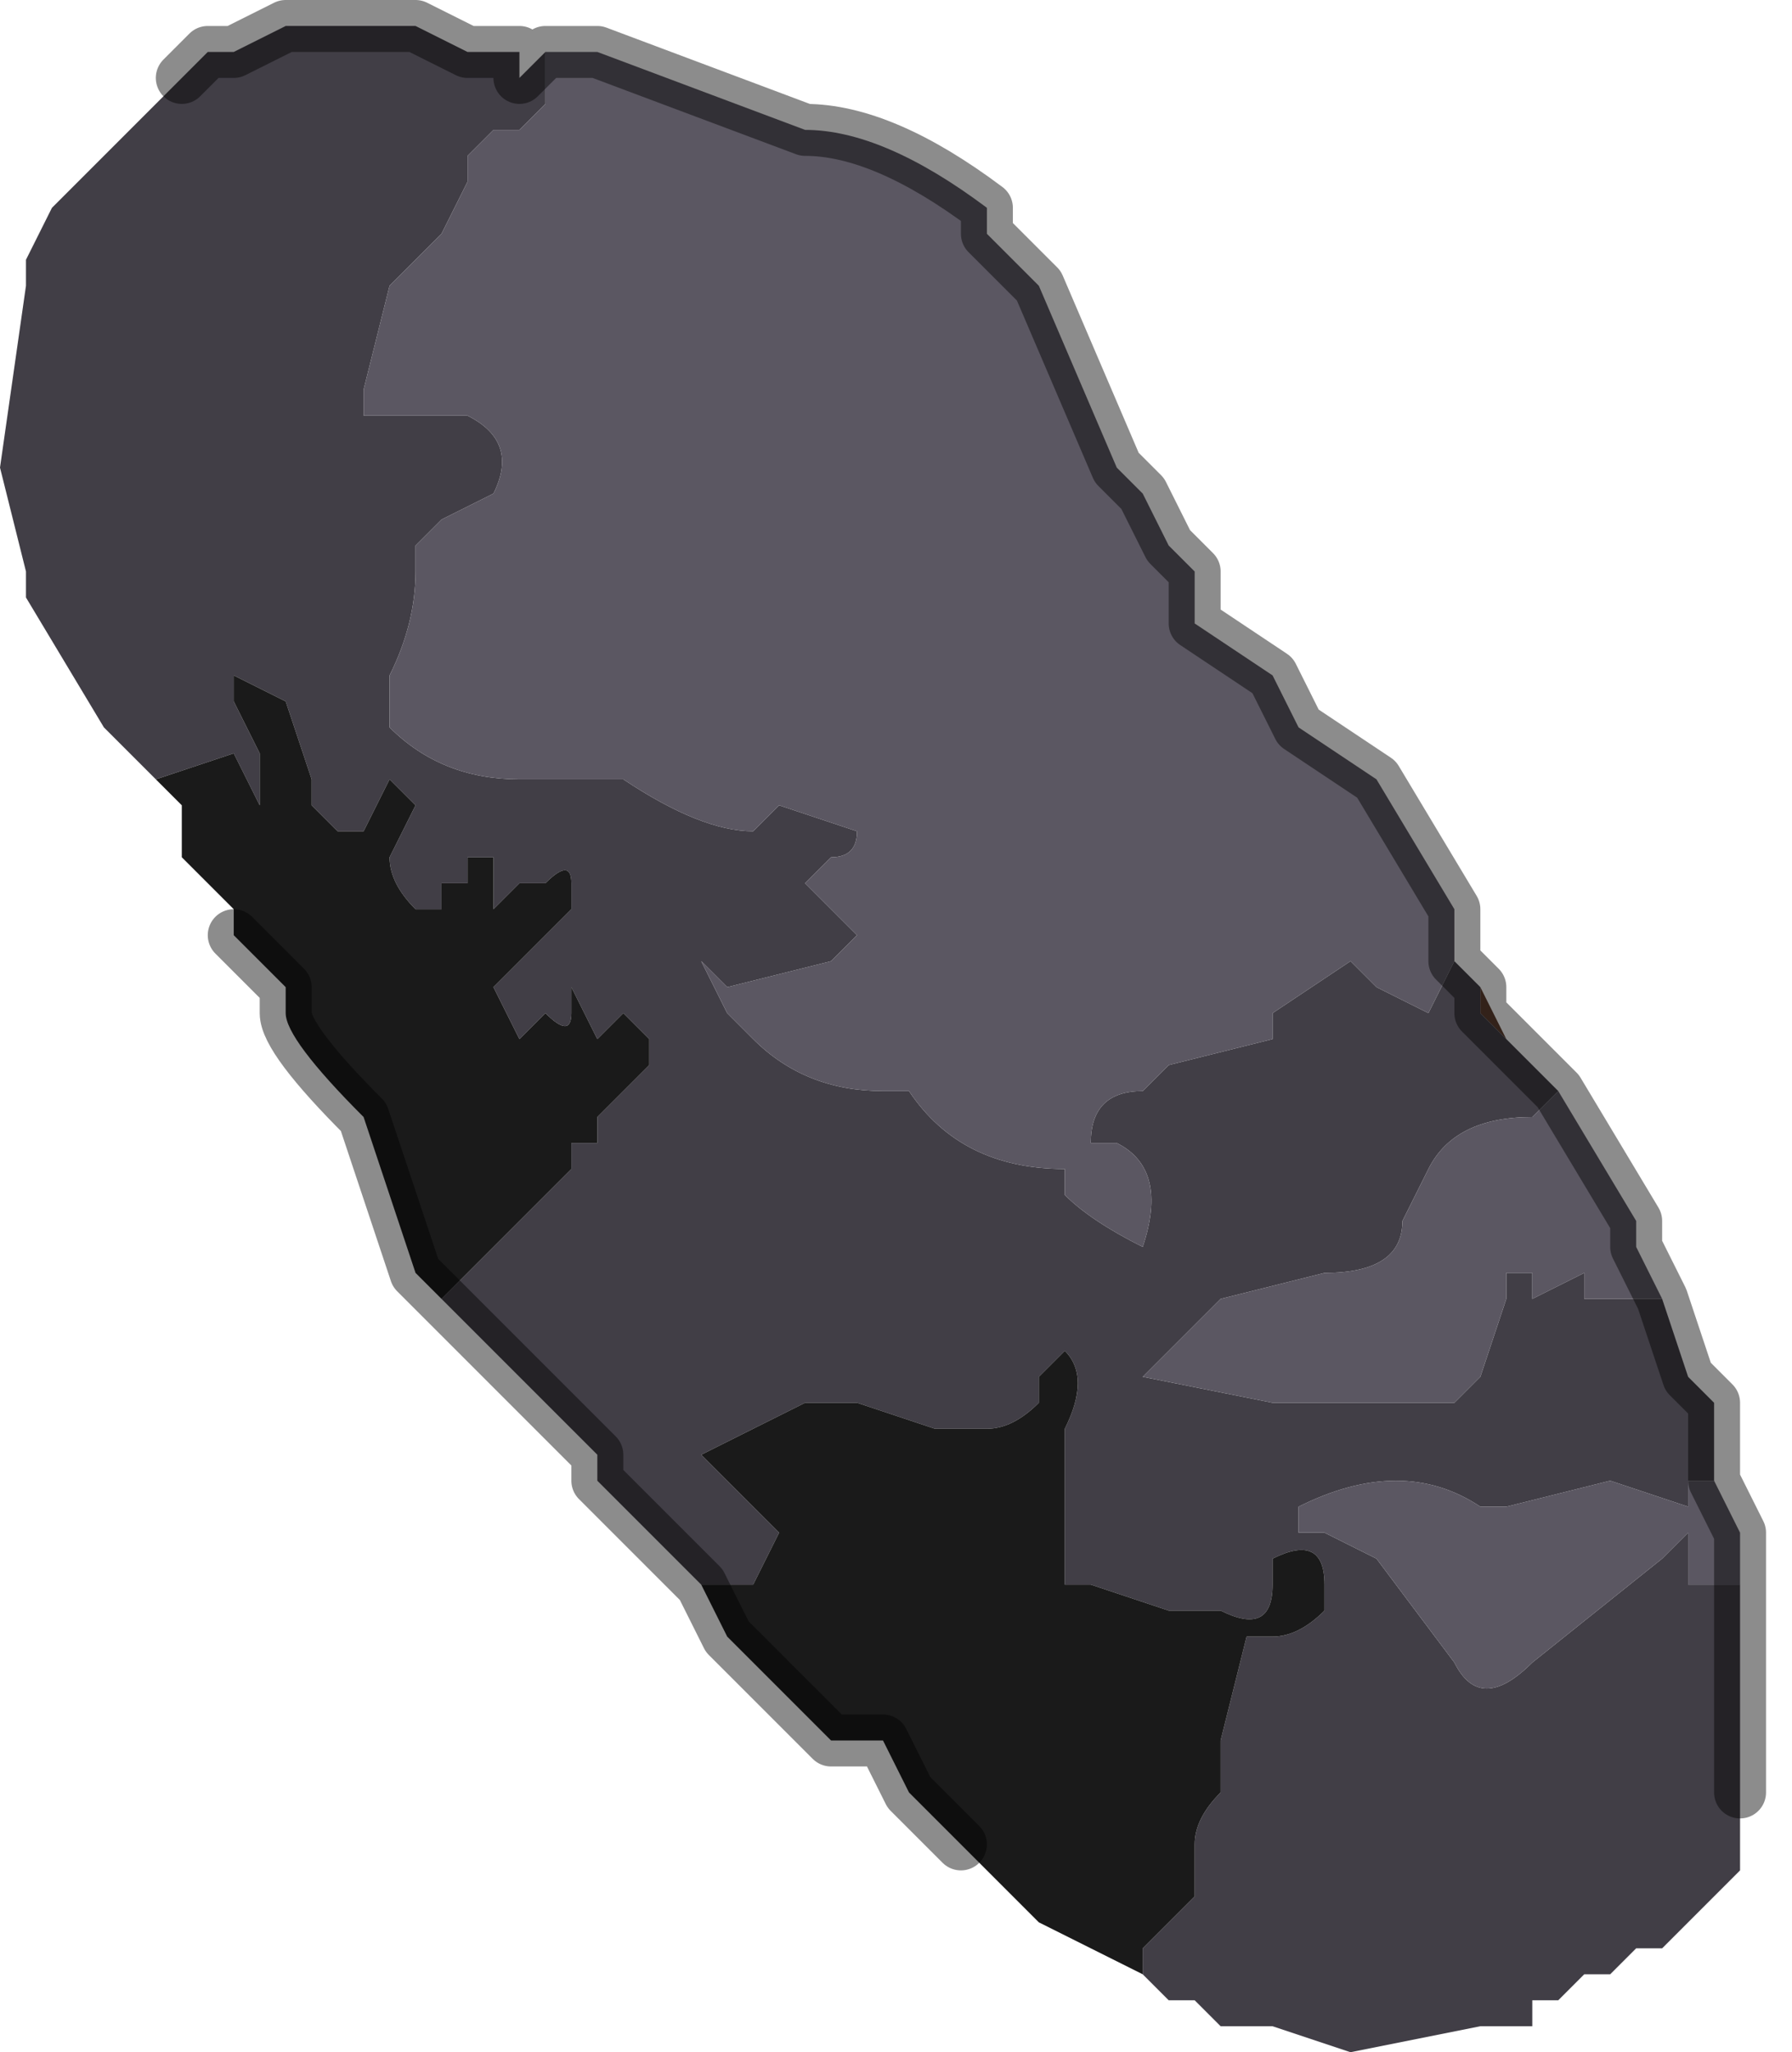 <?xml version="1.0" encoding="UTF-8" standalone="no"?>
<svg xmlns:xlink="http://www.w3.org/1999/xlink" height="3.95px" width="3.45px" xmlns="http://www.w3.org/2000/svg">
  <g transform="matrix(1.0, 0.0, 0.0, 1.0, 2.0, 1.9)">
    <path d="M0.85 0.0 L0.9 0.1 0.85 0.05 0.85 0.0 M1.35 1.05 L1.35 1.15 1.35 1.05 M1.1 1.9 L1.05 1.9 1.1 1.9" fill="#5d3e30" fill-rule="evenodd" stroke="none"/>
    <path d="M0.8 -0.05 L0.85 0.0 0.85 0.05 0.9 0.1 0.95 0.15 1.0 0.2 0.95 0.25 Q0.8 0.25 0.75 0.35 L0.7 0.45 Q0.7 0.55 0.55 0.55 L0.35 0.6 0.2 0.75 0.45 0.8 0.55 0.8 0.8 0.8 0.85 0.75 0.9 0.6 0.9 0.55 0.95 0.55 0.95 0.6 1.05 0.55 1.05 0.6 1.2 0.6 1.25 0.75 1.3 0.8 1.3 0.95 1.2 0.95 1.25 0.95 1.25 1.0 1.1 0.95 0.9 1.0 0.85 1.0 Q0.7 0.9 0.5 1.0 L0.5 1.05 Q0.5 1.05 0.55 1.05 L0.65 1.1 0.8 1.3 Q0.85 1.4 0.95 1.3 L1.2 1.1 1.25 1.05 1.25 1.15 1.35 1.15 1.35 1.45 1.35 1.55 1.35 1.65 1.35 1.7 1.3 1.75 1.25 1.8 1.2 1.85 1.2 1.85 1.15 1.85 1.1 1.9 1.05 1.9 1.0 1.95 0.95 1.95 0.95 2.0 0.85 2.0 0.6 2.05 0.45 2.0 0.4 2.0 0.35 2.0 0.3 1.95 0.25 1.95 0.2 1.9 0.2 1.85 0.3 1.75 0.3 1.65 Q0.3 1.6 0.35 1.55 L0.35 1.45 0.4 1.25 0.45 1.25 Q0.5 1.25 0.55 1.2 L0.55 1.15 Q0.55 1.05 0.45 1.1 L0.45 1.15 Q0.45 1.25 0.35 1.2 L0.25 1.2 0.1 1.15 0.05 1.15 0.05 0.85 Q0.1 0.75 0.05 0.7 0.05 0.7 0.0 0.75 L0.0 0.8 Q-0.05 0.85 -0.1 0.85 L-0.2 0.85 -0.35 0.8 -0.45 0.8 -0.5 0.75 -0.45 0.8 -0.55 0.85 -0.65 0.9 -0.5 1.05 -0.55 1.15 -0.65 1.15 -0.65 1.15 -0.85 0.95 -0.85 0.9 -1.15 0.6 -0.9 0.35 -0.9 0.3 -0.85 0.3 -0.85 0.25 -0.8 0.2 -0.8 0.2 -0.75 0.15 -0.75 0.1 -0.75 0.1 -0.8 0.05 -0.8 0.05 -0.85 0.1 -0.85 0.1 -0.9 0.0 -0.9 0.05 Q-0.9 0.1 -0.95 0.05 L-1.0 0.1 -1.0 0.1 -1.05 0.0 -1.0 -0.05 -0.95 -0.1 -0.9 -0.15 -0.9 -0.2 Q-0.9 -0.25 -0.95 -0.2 L-1.0 -0.2 -1.05 -0.15 -1.05 -0.25 -1.1 -0.25 -1.1 -0.2 -1.15 -0.2 -1.15 -0.15 -1.2 -0.15 -1.2 -0.15 Q-1.25 -0.2 -1.25 -0.25 L-1.2 -0.35 -1.25 -0.4 -1.3 -0.3 -1.3 -0.3 -1.35 -0.3 -1.4 -0.35 -1.4 -0.4 -1.45 -0.55 -1.45 -0.55 -1.55 -0.6 -1.55 -0.55 -1.5 -0.45 -1.5 -0.4 -1.5 -0.35 -1.55 -0.45 -1.55 -0.45 -1.7 -0.4 -1.8 -0.5 -1.95 -0.75 -1.95 -0.8 -2.0 -1.0 -1.95 -1.35 -1.95 -1.4 -1.9 -1.5 -1.85 -1.55 -1.85 -1.55 -1.85 -1.55 -1.8 -1.6 -1.7 -1.7 -1.7 -1.7 -1.65 -1.75 -1.65 -1.75 -1.6 -1.8 -1.55 -1.8 -1.45 -1.85 -1.45 -1.85 -1.35 -1.85 -1.3 -1.85 -1.2 -1.85 -1.2 -1.85 -1.1 -1.8 -1.1 -1.8 -1.05 -1.8 -1.0 -1.8 -1.0 -1.75 -0.95 -1.8 -0.95 -1.7 -0.95 -1.7 -1.0 -1.65 -1.0 -1.65 -1.05 -1.65 -1.05 -1.65 -1.1 -1.6 -1.1 -1.55 -1.15 -1.45 -1.25 -1.35 -1.3 -1.15 -1.3 -1.1 -1.15 -1.1 -1.1 -1.1 Q-1.0 -1.05 -1.05 -0.95 L-1.15 -0.9 -1.2 -0.85 -1.2 -0.8 Q-1.2 -0.7 -1.25 -0.6 L-1.25 -0.5 Q-1.15 -0.4 -1.0 -0.4 L-0.8 -0.4 Q-0.65 -0.3 -0.55 -0.3 L-0.5 -0.35 -0.35 -0.3 Q-0.35 -0.25 -0.4 -0.25 L-0.45 -0.2 Q-0.4 -0.15 -0.35 -0.1 L-0.35 -0.1 -0.4 -0.05 -0.6 0.0 -0.65 -0.05 -0.6 0.05 -0.55 0.1 Q-0.45 0.2 -0.3 0.2 L-0.25 0.2 Q-0.15 0.35 0.05 0.35 L0.05 0.4 Q0.1 0.45 0.2 0.5 0.25 0.35 0.15 0.3 L0.1 0.3 Q0.1 0.2 0.2 0.2 L0.25 0.15 0.45 0.1 0.45 0.0 0.45 0.05 0.6 -0.05 0.65 0.0 0.75 0.05 0.8 -0.05" fill="#413e46" fill-rule="evenodd" stroke="none"/>
    <path d="M0.2 1.9 L0.0 1.8 -0.15 1.65 -0.2 1.6 -0.2 1.6 -0.25 1.55 -0.3 1.45 -0.35 1.45 -0.4 1.45 -0.5 1.35 -0.6 1.25 -0.65 1.15 -0.65 1.15 -0.55 1.15 -0.5 1.05 -0.65 0.9 -0.55 0.85 -0.45 0.8 -0.5 0.75 -0.45 0.8 -0.35 0.8 -0.2 0.85 -0.1 0.85 Q-0.05 0.85 0.0 0.8 L0.0 0.75 Q0.05 0.7 0.05 0.7 0.1 0.75 0.05 0.85 L0.05 1.15 0.1 1.15 0.25 1.2 0.35 1.2 Q0.45 1.25 0.45 1.15 L0.45 1.1 Q0.55 1.05 0.55 1.15 L0.55 1.2 Q0.5 1.25 0.45 1.25 L0.4 1.25 0.35 1.45 0.35 1.55 Q0.3 1.6 0.3 1.65 L0.3 1.75 0.2 1.85 0.2 1.9 M-1.15 0.6 L-1.15 0.6 -1.2 0.55 -1.3 0.25 -1.3 0.25 Q-1.45 0.1 -1.45 0.05 L-1.45 0.0 -1.55 -0.1 -1.55 -0.15 -1.65 -0.25 -1.65 -0.35 -1.7 -0.4 -1.55 -0.45 -1.55 -0.45 -1.5 -0.35 -1.5 -0.4 -1.5 -0.45 -1.55 -0.55 -1.55 -0.6 -1.45 -0.55 -1.45 -0.55 -1.4 -0.4 -1.4 -0.35 -1.35 -0.3 -1.3 -0.3 -1.3 -0.3 -1.25 -0.4 -1.2 -0.35 -1.25 -0.25 Q-1.25 -0.2 -1.2 -0.15 L-1.2 -0.15 -1.15 -0.15 -1.15 -0.2 -1.1 -0.2 -1.1 -0.25 -1.05 -0.25 -1.05 -0.15 -1.0 -0.2 -0.95 -0.2 Q-0.9 -0.25 -0.9 -0.2 L-0.9 -0.15 -0.95 -0.1 -1.0 -0.05 -1.05 0.0 -1.0 0.1 -1.0 0.1 -0.95 0.05 Q-0.9 0.1 -0.9 0.05 L-0.9 0.0 -0.85 0.1 -0.85 0.1 -0.8 0.05 -0.8 0.05 -0.75 0.1 -0.75 0.1 -0.75 0.15 -0.8 0.2 -0.8 0.2 -0.85 0.25 -0.85 0.3 -0.9 0.3 -0.9 0.35 -1.15 0.6" fill="#1a1a1a" fill-rule="evenodd" stroke="none"/>
    <path d="M-0.95 -1.8 L-0.95 -1.8 -0.9 -1.8 -0.85 -1.8 -0.45 -1.65 Q-0.3 -1.65 -0.1 -1.5 L-0.1 -1.45 -0.1 -1.45 0.0 -1.35 0.15 -1.0 0.2 -0.95 0.25 -0.85 0.3 -0.8 0.3 -0.75 0.3 -0.7 0.45 -0.6 0.5 -0.5 0.5 -0.5 0.65 -0.4 0.8 -0.15 0.8 -0.05 0.8 -0.05 0.75 0.05 0.65 0.0 0.6 -0.05 0.45 0.05 0.45 0.0 0.45 0.1 0.25 0.15 0.2 0.2 Q0.1 0.2 0.1 0.3 L0.15 0.3 Q0.25 0.35 0.2 0.5 0.1 0.45 0.05 0.4 L0.05 0.35 Q-0.15 0.35 -0.25 0.2 L-0.3 0.2 Q-0.45 0.2 -0.55 0.1 L-0.6 0.05 -0.65 -0.05 -0.6 0.0 -0.4 -0.05 -0.35 -0.1 -0.35 -0.1 Q-0.4 -0.15 -0.45 -0.2 L-0.4 -0.25 Q-0.35 -0.25 -0.35 -0.3 L-0.5 -0.35 -0.55 -0.3 Q-0.65 -0.3 -0.8 -0.4 L-1.0 -0.4 Q-1.15 -0.4 -1.25 -0.5 L-1.25 -0.6 Q-1.2 -0.7 -1.2 -0.8 L-1.2 -0.85 -1.15 -0.9 -1.05 -0.95 Q-1.0 -1.05 -1.1 -1.1 L-1.15 -1.1 -1.3 -1.1 -1.3 -1.15 -1.25 -1.35 -1.15 -1.45 -1.1 -1.55 -1.1 -1.6 -1.05 -1.65 -1.05 -1.65 -1.0 -1.65 -1.0 -1.65 -0.95 -1.7 -0.95 -1.7 -0.95 -1.8 M1.0 0.2 L1.15 0.45 1.15 0.5 1.2 0.6 1.05 0.6 1.05 0.55 0.95 0.6 0.95 0.55 0.9 0.55 0.9 0.6 0.85 0.75 0.8 0.8 0.55 0.8 0.45 0.8 0.2 0.75 0.35 0.6 0.55 0.55 Q0.7 0.55 0.7 0.45 L0.75 0.35 Q0.8 0.25 0.95 0.25 L1.0 0.2 M1.3 0.95 L1.35 1.05 1.35 1.15 1.25 1.15 1.25 1.05 1.2 1.1 0.95 1.3 Q0.85 1.4 0.8 1.3 L0.65 1.1 0.55 1.05 Q0.5 1.05 0.5 1.05 L0.5 1.0 Q0.7 0.9 0.85 1.0 L0.9 1.0 1.1 0.95 1.25 1.0 1.25 0.95 1.2 0.95 1.3 0.95" fill="#5b5762" fill-rule="evenodd" stroke="none"/>
    <path d="M-0.95 -1.8 L-0.95 -1.8 -0.9 -1.8 -0.85 -1.8 -0.45 -1.65 Q-0.3 -1.65 -0.1 -1.5 L-0.1 -1.45 -0.1 -1.45 0.0 -1.35 0.15 -1.0 0.2 -0.95 0.25 -0.85 0.3 -0.8 0.3 -0.75 0.3 -0.7 0.45 -0.6 0.5 -0.5 0.5 -0.5 0.65 -0.4 0.8 -0.15 0.8 -0.05 0.8 -0.05 0.85 0.0 0.85 0.05 0.9 0.1 0.95 0.15 1.0 0.2 1.15 0.45 1.15 0.5 1.2 0.6 1.25 0.75 1.3 0.8 1.3 0.95 1.35 1.05 1.35 1.15 1.35 1.45 1.35 1.55 M-0.15 1.65 L-0.2 1.6 -0.2 1.6 -0.25 1.55 -0.3 1.45 -0.35 1.45 -0.4 1.45 -0.5 1.35 -0.6 1.25 -0.65 1.15 -0.85 0.95 -0.85 0.9 -1.15 0.6 -1.15 0.6 -1.2 0.55 -1.3 0.25 -1.3 0.25 Q-1.45 0.1 -1.45 0.05 L-1.45 0.0 -1.55 -0.1 M-1.65 -1.75 L-1.6 -1.8 -1.55 -1.8 -1.45 -1.85 -1.45 -1.85 -1.35 -1.85 -1.3 -1.85 -1.2 -1.85 -1.2 -1.85 -1.1 -1.8 -1.1 -1.8 -1.05 -1.8 -1.0 -1.8 -1.0 -1.75 -0.95 -1.8" fill="none" stroke="#000000" stroke-linecap="round" stroke-linejoin="round" stroke-opacity="0.451" stroke-width="0.1"/>
  </g>
</svg>

